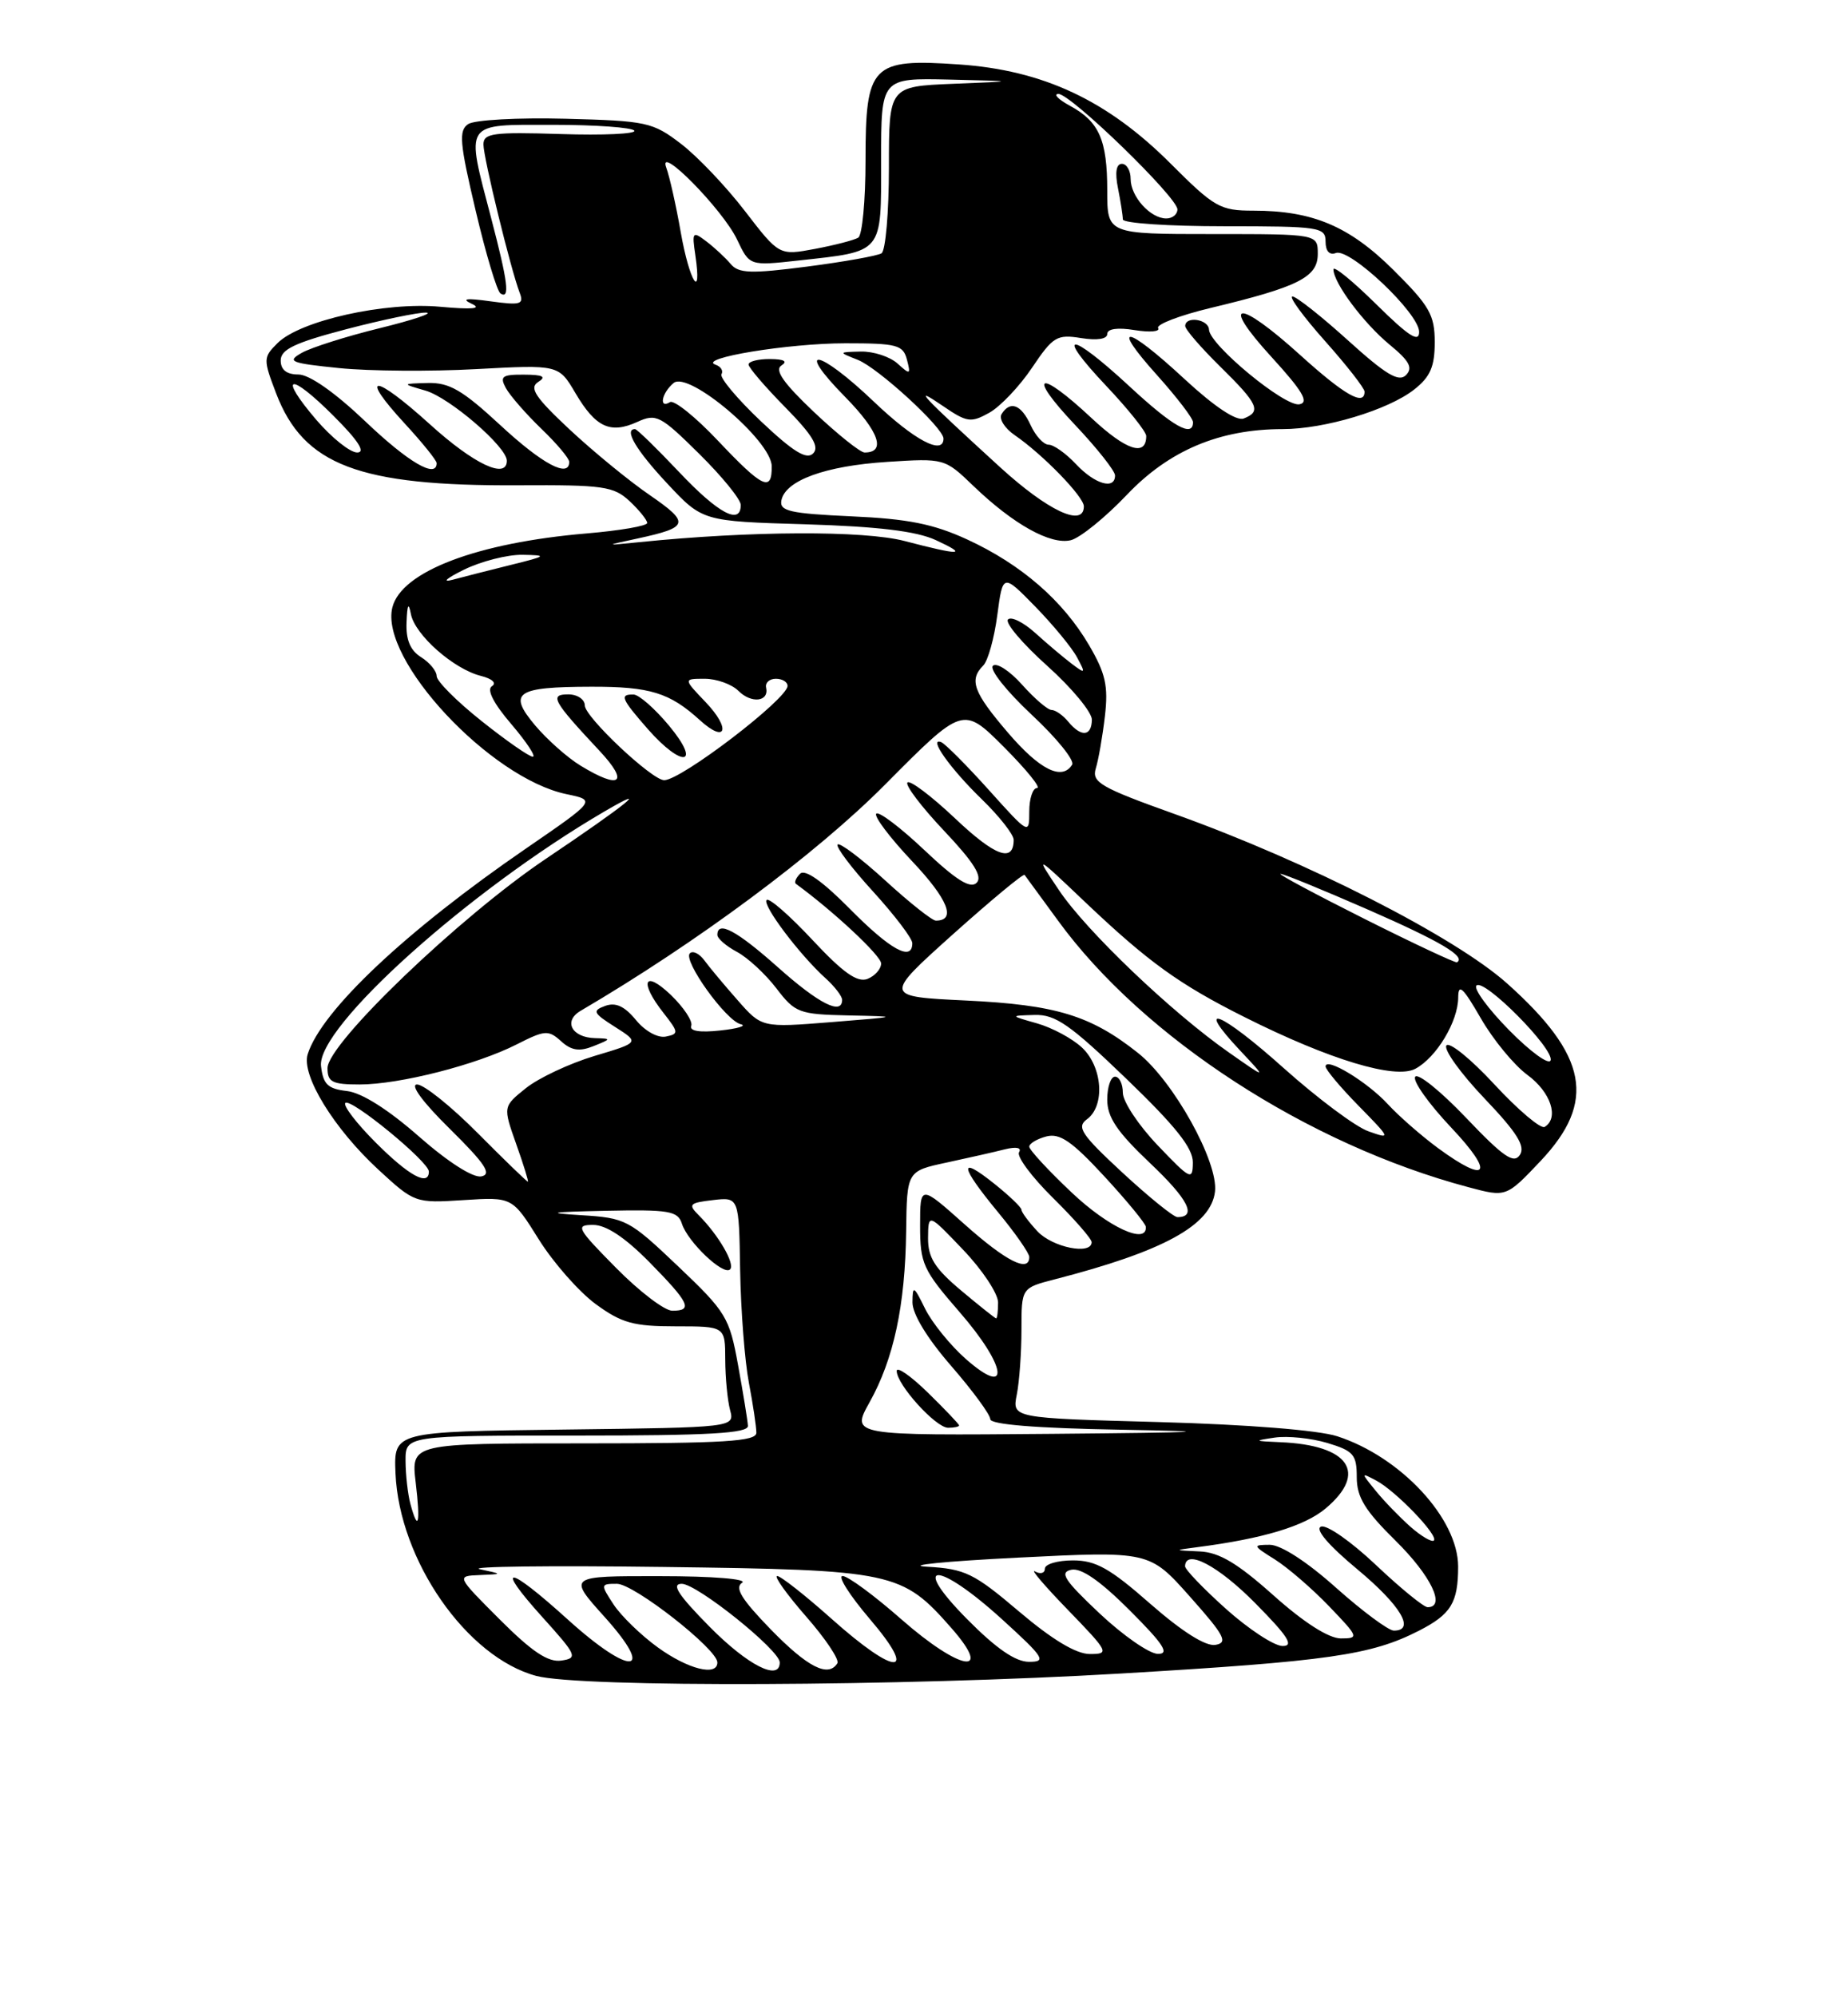 <?xml version="1.0" encoding="UTF-8" standalone="no"?>
<!DOCTYPE svg PUBLIC "-//W3C//DTD SVG 1.1//EN" "http://www.w3.org/Graphics/SVG/1.1/DTD/svg11.dtd" >
<svg xmlns="http://www.w3.org/2000/svg" xmlns:xlink="http://www.w3.org/1999/xlink" version="1.1" viewBox="0 0 237 256">
 <g >
 <path fill="currentColor"
d=" M 143.74 214.50 C 170.36 212.93 175.83 212.15 181.96 209.02 C 186.09 206.91 187.00 205.43 187.00 200.79 C 187.00 194.65 179.65 186.73 171.50 184.09 C 169.10 183.31 159.94 182.58 148.65 182.27 C 129.80 181.76 129.80 181.76 130.40 178.75 C 130.73 177.10 131.00 173.35 131.00 170.41 C 131.00 165.08 131.00 165.08 135.25 163.98 C 149.20 160.39 155.31 157.05 155.82 152.73 C 156.26 148.93 150.49 138.55 145.92 134.94 C 139.88 130.15 135.41 128.79 123.91 128.24 C 113.32 127.73 113.32 127.73 122.21 119.75 C 127.11 115.37 131.24 111.94 131.40 112.14 C 131.55 112.34 133.49 114.98 135.69 118.00 C 146.60 132.98 167.71 146.69 188.34 152.17 C 193.17 153.46 193.17 153.46 197.59 148.79 C 204.75 141.20 203.64 135.31 193.28 126.05 C 186.60 120.08 167.64 110.42 150.71 104.36 C 141.14 100.94 139.99 100.27 140.53 98.50 C 140.87 97.40 141.40 94.38 141.70 91.80 C 142.15 87.93 141.79 86.32 139.66 82.68 C 136.31 76.97 130.97 72.34 124.05 69.15 C 119.73 67.16 116.44 66.50 109.20 66.18 C 101.30 65.82 99.95 65.51 100.21 64.14 C 100.71 61.58 105.84 59.71 113.80 59.20 C 121.10 58.73 121.16 58.75 124.82 62.27 C 129.96 67.21 134.74 69.87 137.33 69.24 C 138.52 68.94 141.75 66.33 144.50 63.44 C 149.92 57.73 156.40 55.00 164.50 55.00 C 169.88 55.00 178.03 52.55 181.36 49.93 C 183.43 48.31 184.00 46.99 184.00 43.86 C 184.00 40.38 183.34 39.21 178.75 34.65 C 173.06 28.99 168.36 27.00 160.71 27.00 C 156.48 27.00 155.74 26.58 150.13 20.97 C 142.02 12.86 133.78 9.00 122.99 8.26 C 111.76 7.49 111.00 8.27 111.00 20.60 C 111.00 25.70 110.58 30.14 110.07 30.46 C 109.55 30.78 107.06 31.42 104.53 31.90 C 99.93 32.76 99.93 32.76 95.54 27.06 C 93.13 23.92 89.44 20.04 87.33 18.43 C 83.70 15.65 82.92 15.49 72.50 15.22 C 66.45 15.06 60.85 15.37 60.05 15.90 C 58.81 16.73 58.94 18.28 61.00 26.99 C 62.31 32.56 63.75 37.35 64.19 37.62 C 65.42 38.38 65.15 36.21 63.00 28.00 C 59.71 15.44 59.33 16.00 70.94 16.00 C 76.41 16.00 81.09 16.34 81.35 16.75 C 81.61 17.16 77.36 17.36 71.91 17.18 C 63.24 16.91 62.00 17.07 62.00 18.52 C 62.00 20.22 65.50 34.54 66.65 37.53 C 67.22 39.02 66.76 39.15 62.90 38.62 C 59.81 38.19 59.09 38.28 60.50 38.94 C 61.86 39.57 60.59 39.69 56.48 39.32 C 49.38 38.66 38.49 41.09 35.59 43.98 C 33.75 45.81 33.74 46.04 35.41 50.41 C 38.93 59.63 46.03 62.32 66.50 62.20 C 77.38 62.14 78.71 62.33 80.75 64.24 C 81.99 65.40 83.00 66.66 83.00 67.03 C 83.00 67.41 79.51 68.01 75.25 68.37 C 61.17 69.56 51.48 73.25 50.32 77.85 C 48.65 84.52 62.87 99.76 72.66 101.79 C 76.45 102.58 76.45 102.58 67.48 108.74 C 52.09 119.30 41.24 129.51 39.46 135.12 C 38.61 137.80 42.81 144.65 48.53 149.92 C 53.15 154.18 53.26 154.22 59.45 153.82 C 65.70 153.42 65.70 153.42 69.10 158.86 C 70.97 161.85 74.26 165.58 76.40 167.15 C 79.72 169.58 81.25 170.00 86.65 170.00 C 93.00 170.00 93.00 170.00 93.01 174.25 C 93.02 176.59 93.30 179.50 93.63 180.73 C 94.22 182.96 94.22 182.96 72.36 183.23 C 50.50 183.50 50.50 183.50 50.72 188.82 C 51.19 199.97 59.85 212.43 68.79 214.81 C 74.50 216.32 115.63 216.16 143.74 214.50 Z  M 84.36 211.15 C 82.19 209.58 79.64 207.10 78.69 205.65 C 77.00 203.07 77.01 203.00 79.12 203.00 C 81.30 203.00 92.00 211.37 92.00 213.08 C 92.00 214.90 88.23 213.95 84.36 211.15 Z  M 91.00 208.50 C 86.97 204.42 86.05 203.00 87.43 203.00 C 89.39 203.00 100.00 211.50 100.00 213.08 C 100.00 215.54 95.89 213.45 91.00 208.50 Z  M 98.86 208.86 C 95.11 205.00 94.18 203.50 95.17 202.87 C 95.93 202.39 91.44 202.02 84.66 202.02 C 72.81 202.00 72.81 202.00 77.54 207.25 C 84.20 214.66 80.90 214.89 72.82 207.58 C 65.05 200.55 63.35 200.38 69.54 207.25 C 73.99 212.18 74.14 212.52 71.99 212.84 C 70.30 213.09 68.23 211.71 64.11 207.59 C 58.52 202.00 58.52 202.00 61.51 201.88 C 64.50 201.76 64.50 201.76 61.54 201.13 C 59.91 200.78 70.47 200.65 85.00 200.84 C 114.64 201.22 115.66 201.44 122.03 208.69 C 127.49 214.91 123.12 214.15 115.63 207.58 C 112.14 204.51 108.73 202.00 108.06 202.00 C 107.39 202.00 108.96 204.47 111.54 207.50 C 117.86 214.89 114.94 214.89 106.66 207.50 C 103.27 204.48 100.13 202.01 99.67 202.00 C 99.22 202.00 100.88 204.33 103.37 207.18 C 105.86 210.02 107.67 212.72 107.39 213.18 C 106.23 215.05 103.59 213.71 98.86 208.86 Z  M 124.00 207.50 C 116.59 200.00 120.23 200.03 128.50 207.54 C 133.92 212.47 134.25 213.00 131.97 213.00 C 130.22 213.00 127.75 211.29 124.00 207.50 Z  M 130.70 206.56 C 124.89 201.63 123.77 201.09 118.89 200.81 C 115.93 200.64 121.13 200.12 130.45 199.65 C 147.41 198.80 147.41 198.80 152.61 204.65 C 157.07 209.66 157.53 210.55 155.86 210.83 C 154.61 211.03 151.60 209.13 147.54 205.58 C 142.35 201.02 140.54 200.00 137.60 200.00 C 135.62 200.00 134.00 200.48 134.00 201.06 C 134.00 201.64 133.44 201.80 132.75 201.42 C 132.06 201.03 133.96 203.26 136.97 206.36 C 142.20 211.76 142.32 212.00 139.77 212.00 C 138.01 212.00 134.96 210.17 130.70 206.56 Z  M 141.00 206.78 C 136.48 202.52 135.84 201.53 137.39 201.20 C 138.66 200.93 141.11 202.63 144.88 206.40 C 149.24 210.76 150.04 212.00 148.49 211.98 C 147.40 211.97 144.03 209.63 141.00 206.78 Z  M 157.23 206.22 C 154.33 203.62 151.97 201.16 151.98 200.75 C 152.04 198.47 156.24 200.68 161.00 205.50 C 165.20 209.75 165.99 210.99 164.47 210.97 C 163.38 210.95 160.13 208.81 157.23 206.22 Z  M 163.34 204.50 C 158.69 200.35 156.36 198.96 153.84 198.85 C 150.51 198.70 150.51 198.70 153.50 198.31 C 161.97 197.22 167.31 195.61 170.01 193.34 C 175.46 188.76 173.02 185.21 164.18 184.85 C 160.81 184.71 160.75 184.66 163.48 184.26 C 165.12 184.02 168.16 184.33 170.23 184.95 C 173.58 185.96 174.00 186.44 174.00 189.33 C 174.00 191.90 175.04 193.60 179.00 197.50 C 183.51 201.95 185.47 206.00 183.09 206.00 C 182.59 206.00 179.60 203.56 176.45 200.58 C 173.30 197.60 170.14 195.39 169.42 195.67 C 168.60 195.98 170.34 198.04 174.05 201.12 C 179.65 205.78 181.57 209.01 178.75 209.00 C 178.06 208.99 174.73 206.52 171.34 203.50 C 167.59 200.15 164.26 198.00 162.84 198.00 C 160.62 198.01 160.65 198.10 163.50 199.88 C 165.15 200.92 168.28 203.62 170.45 205.88 C 174.26 209.84 174.31 210.00 171.95 210.00 C 170.40 209.99 167.24 207.98 163.34 204.50 Z  M 180.91 195.71 C 179.53 194.49 177.52 192.42 176.45 191.10 C 174.51 188.72 174.51 188.72 176.50 189.77 C 179.01 191.10 184.51 196.82 183.89 197.45 C 183.63 197.70 182.29 196.92 180.91 195.71 Z  M 52.63 192.75 C 52.30 191.51 52.02 189.04 52.01 187.25 C 52.00 184.00 52.00 184.00 74.00 184.00 C 90.98 184.00 95.98 183.71 95.92 182.75 C 95.88 182.06 95.31 178.57 94.66 175.00 C 93.55 168.85 93.13 168.16 86.97 162.31 C 80.67 156.32 80.25 156.10 74.47 155.75 C 69.84 155.46 70.56 155.34 77.68 155.19 C 85.82 155.02 86.93 155.21 87.45 156.84 C 88.20 159.19 92.79 163.55 93.63 162.70 C 94.31 162.02 92.15 158.30 89.60 155.75 C 88.22 154.37 88.41 154.17 91.42 153.82 C 94.77 153.43 94.77 153.43 94.92 162.80 C 95.01 167.95 95.51 174.44 96.04 177.22 C 96.57 180.00 97.00 182.89 97.00 183.64 C 97.00 184.75 92.89 185.00 74.86 185.00 C 52.72 185.00 52.72 185.00 53.31 190.00 C 53.94 195.28 53.64 196.50 52.63 192.75 Z  M 111.51 179.75 C 114.62 174.19 116.09 167.33 116.21 157.82 C 116.31 150.10 116.31 150.10 121.39 149.01 C 124.18 148.41 127.55 147.65 128.88 147.31 C 130.34 146.95 131.06 147.10 130.69 147.69 C 130.36 148.22 132.32 150.86 135.04 153.54 C 137.77 156.23 140.00 158.78 140.00 159.21 C 140.00 160.90 134.97 159.89 133.04 157.81 C 131.92 156.61 131.00 155.37 131.00 155.06 C 131.00 154.75 129.42 153.24 127.50 151.71 C 122.88 148.02 123.07 149.41 128.00 155.38 C 130.20 158.04 132.00 160.62 132.00 161.11 C 132.00 163.17 129.04 161.68 123.70 156.92 C 118.00 151.84 118.00 151.84 118.00 157.09 C 118.00 161.97 118.36 162.76 123.07 168.18 C 129.11 175.12 129.67 179.28 123.88 174.20 C 121.89 172.45 119.54 169.55 118.65 167.76 C 117.18 164.77 117.04 164.70 117.02 166.92 C 117.01 168.42 118.91 171.54 122.00 175.09 C 124.75 178.26 127.00 181.32 127.00 181.90 C 127.00 182.58 132.86 183.06 143.75 183.25 C 156.87 183.49 154.94 183.60 134.82 183.78 C 109.14 184.00 109.14 184.00 111.51 179.75 Z  M 123.00 182.70 C 123.00 182.54 121.20 180.65 119.00 178.50 C 116.80 176.35 115.00 175.10 115.00 175.72 C 115.00 177.47 120.01 183.00 121.59 183.00 C 122.37 183.00 123.00 182.87 123.00 182.70 Z  M 123.25 165.40 C 119.88 162.57 119.00 161.18 119.02 158.67 C 119.05 155.50 119.05 155.50 123.52 160.19 C 125.99 162.77 128.00 165.81 128.00 166.94 C 128.00 168.07 127.89 168.99 127.75 168.98 C 127.61 168.97 125.59 167.36 123.25 165.40 Z  M 79.00 162.50 C 73.97 157.41 73.76 157.00 76.07 157.00 C 77.74 157.00 80.15 158.60 83.29 161.78 C 88.44 167.02 88.90 168.00 86.22 168.00 C 85.23 168.00 81.99 165.53 79.00 162.50 Z  M 137.44 152.85 C 134.45 150.03 132.00 147.38 132.00 146.97 C 132.00 146.57 132.98 145.98 134.19 145.66 C 135.92 145.21 137.47 146.28 141.64 150.79 C 144.54 153.93 146.93 156.84 146.95 157.25 C 147.10 159.59 142.15 157.31 137.44 152.85 Z  M 143.96 150.31 C 138.64 145.38 138.03 144.45 139.41 143.45 C 141.75 141.73 141.40 136.72 138.75 134.26 C 137.51 133.10 134.93 131.72 133.00 131.17 C 129.50 130.18 129.50 130.18 132.68 130.09 C 135.35 130.01 137.22 131.31 144.43 138.25 C 150.78 144.36 153.00 147.15 152.98 149.00 C 152.96 151.35 152.68 151.21 148.48 146.81 C 146.01 144.23 144.00 141.19 144.00 140.06 C 144.00 138.93 143.55 138.00 143.00 138.00 C 142.45 138.00 142.00 139.32 142.00 140.94 C 142.00 143.21 143.26 145.07 147.48 149.07 C 152.40 153.72 153.55 156.00 151.00 156.00 C 150.51 156.00 147.35 153.44 143.96 150.31 Z  M 61.28 145.25 C 57.87 141.81 54.36 139.00 53.49 139.00 C 52.54 139.00 54.23 141.29 57.71 144.71 C 62.22 149.16 63.11 150.50 61.74 150.78 C 60.68 151.00 57.48 148.96 53.73 145.67 C 49.79 142.21 46.38 140.05 44.49 139.84 C 42.04 139.56 41.44 138.98 41.17 136.64 C 40.61 131.68 60.06 114.20 77.50 104.02 C 83.81 100.33 80.36 103.12 70.00 110.08 C 58.98 117.48 42.00 133.75 42.00 136.91 C 42.00 138.69 42.61 139.00 46.11 139.00 C 51.25 139.00 61.15 136.47 66.29 133.85 C 69.87 132.03 70.34 131.99 71.95 133.45 C 73.27 134.65 74.30 134.81 76.10 134.09 C 78.43 133.16 78.43 133.12 76.31 133.06 C 73.32 132.98 72.21 130.88 74.46 129.56 C 89.37 120.82 104.68 109.45 113.50 100.57 C 123.50 90.50 123.50 90.50 128.75 95.75 C 131.63 98.64 133.55 101.00 133.00 101.00 C 132.45 101.00 132.00 102.35 132.00 104.01 C 132.00 107.00 131.97 106.99 126.82 101.26 C 123.97 98.09 121.22 95.34 120.72 95.13 C 118.96 94.43 121.88 98.54 125.92 102.45 C 128.16 104.63 130.00 106.96 130.00 107.64 C 130.00 110.62 127.62 109.76 122.49 104.90 C 119.46 102.04 116.71 99.96 116.38 100.29 C 116.05 100.62 118.16 103.40 121.06 106.47 C 124.90 110.53 126.04 112.36 125.25 113.15 C 124.45 113.95 122.62 112.81 118.56 108.97 C 115.49 106.07 112.71 103.96 112.38 104.29 C 112.05 104.62 114.12 107.36 116.98 110.39 C 121.58 115.25 122.68 118.00 120.02 118.00 C 119.55 118.00 116.63 115.69 113.55 112.87 C 110.46 110.05 107.70 107.96 107.42 108.24 C 107.15 108.52 109.19 111.23 111.96 114.26 C 114.73 117.30 117.00 120.28 117.00 120.89 C 117.00 123.29 114.19 121.75 109.01 116.51 C 105.48 112.94 103.24 111.36 102.61 111.99 C 102.07 112.53 101.83 113.11 102.07 113.28 C 106.87 116.78 113.00 122.49 113.00 123.49 C 113.00 124.20 112.21 125.09 111.25 125.47 C 109.95 125.97 108.12 124.68 104.19 120.47 C 101.27 117.34 98.63 115.04 98.32 115.35 C 97.71 115.96 102.53 122.37 105.89 125.40 C 107.05 126.45 108.00 127.69 108.00 128.15 C 108.00 130.17 105.01 128.65 99.79 124.00 C 94.49 119.28 92.00 117.94 92.00 119.83 C 92.00 120.29 93.13 121.27 94.52 122.01 C 95.90 122.75 98.17 124.85 99.57 126.68 C 101.97 129.82 102.46 130.01 108.80 130.15 C 115.48 130.29 115.47 130.30 106.60 131.01 C 97.69 131.72 97.69 131.72 94.60 128.20 C 92.89 126.26 90.97 123.97 90.33 123.09 C 89.69 122.22 88.85 121.81 88.47 122.19 C 87.56 123.11 93.09 130.82 95.00 131.28 C 95.83 131.47 94.64 131.84 92.37 132.08 C 89.73 132.37 88.39 132.15 88.65 131.48 C 88.87 130.90 87.69 129.12 86.03 127.52 C 82.58 124.23 81.94 125.83 85.10 129.84 C 87.05 132.33 87.07 132.52 85.39 132.86 C 84.36 133.07 82.72 132.16 81.55 130.73 C 80.09 128.96 78.95 128.44 77.61 128.93 C 75.92 129.55 76.06 129.84 78.87 131.62 C 82.02 133.62 82.02 133.62 76.22 135.35 C 73.03 136.31 69.09 138.16 67.46 139.46 C 64.50 141.83 64.50 141.83 66.20 146.63 C 67.14 149.27 67.81 151.44 67.70 151.46 C 67.59 151.48 64.70 148.69 61.28 145.25 Z  M 48.22 146.48 C 45.73 144.00 43.97 141.70 44.29 141.37 C 44.98 140.69 55.00 148.90 55.00 150.16 C 55.00 152.10 52.46 150.72 48.22 146.48 Z  M 184.40 147.14 C 182.26 145.56 179.38 143.04 178.00 141.54 C 175.38 138.68 170.00 135.42 170.00 136.69 C 170.00 137.09 171.91 139.37 174.24 141.74 C 178.38 145.96 178.41 146.04 175.49 145.00 C 173.84 144.42 168.96 140.77 164.64 136.91 C 156.53 129.65 153.01 128.24 159.07 134.68 C 162.50 138.33 162.50 138.33 157.62 134.91 C 150.27 129.78 139.30 119.31 135.82 114.11 C 132.72 109.50 132.72 109.50 139.11 115.57 C 147.28 123.32 151.21 126.16 159.66 130.39 C 170.51 135.83 178.93 138.37 181.51 136.99 C 184.22 135.55 187.00 130.92 187.01 127.85 C 187.02 125.99 187.62 126.55 189.90 130.50 C 191.48 133.25 194.18 136.53 195.89 137.78 C 198.88 139.97 199.98 143.28 198.10 144.44 C 197.61 144.74 194.71 142.29 191.66 139.00 C 188.61 135.70 185.83 133.46 185.49 134.01 C 185.15 134.56 187.35 137.61 190.38 140.79 C 194.56 145.17 195.65 146.92 194.92 148.03 C 194.14 149.21 192.80 148.29 188.02 143.27 C 184.76 139.85 181.82 137.48 181.49 138.02 C 181.16 138.56 183.23 141.47 186.09 144.50 C 191.74 150.47 190.84 151.87 184.40 147.14 Z  M 193.55 132.05 C 190.84 129.30 188.95 126.72 189.35 126.32 C 190.32 125.35 199.35 134.46 198.86 135.91 C 198.65 136.54 196.26 134.80 193.55 132.05 Z  M 175.00 117.78 C 168.68 114.61 163.83 112.01 164.23 112.01 C 164.63 112.00 169.70 114.08 175.49 116.61 C 184.74 120.66 188.06 122.63 186.85 123.34 C 186.66 123.45 181.32 120.95 175.00 117.78 Z  M 74.46 98.14 C 72.78 97.12 70.17 94.80 68.64 92.99 C 65.09 88.77 66.15 88.04 75.82 88.02 C 83.36 88.00 85.88 88.78 89.75 92.30 C 93.14 95.38 93.77 93.42 90.49 89.99 C 87.63 87.00 87.63 87.00 90.38 87.00 C 91.90 87.00 93.84 87.70 94.69 88.54 C 96.36 90.22 98.66 89.95 98.25 88.13 C 98.11 87.51 98.68 87.00 99.50 87.00 C 100.33 87.00 101.00 87.41 101.00 87.91 C 101.00 89.58 87.36 100.00 85.18 100.00 C 83.61 100.00 75.00 91.89 75.00 90.42 C 75.00 89.64 74.04 89.00 72.88 89.00 C 70.43 89.00 70.87 89.81 76.90 96.25 C 80.73 100.35 79.56 101.25 74.46 98.14 Z  M 85.81 93.02 C 83.99 90.83 81.94 89.03 81.25 89.02 C 79.43 88.99 79.66 89.54 83.10 93.47 C 87.53 98.50 90.02 98.09 85.81 93.02 Z  M 129.25 93.89 C 124.83 88.73 124.25 87.15 126.10 85.30 C 126.70 84.70 127.51 81.80 127.90 78.85 C 128.61 73.50 128.61 73.50 132.78 77.76 C 135.07 80.11 137.48 83.03 138.13 84.26 C 139.26 86.36 139.21 86.41 137.41 85.05 C 136.36 84.25 134.27 82.49 132.76 81.12 C 131.25 79.76 129.68 78.98 129.27 79.40 C 128.86 79.81 131.11 82.48 134.29 85.33 C 137.46 88.17 140.04 91.29 140.03 92.25 C 139.99 94.40 138.66 94.51 137.00 92.50 C 136.32 91.67 135.35 91.00 134.86 91.00 C 134.37 91.00 132.67 89.54 131.07 87.75 C 129.47 85.96 127.79 84.88 127.33 85.34 C 126.87 85.81 129.11 88.62 132.30 91.60 C 135.50 94.58 137.83 97.46 137.50 98.01 C 136.20 100.10 133.34 98.67 129.25 93.89 Z  M 61.75 92.41 C 58.59 89.90 56.00 87.31 56.00 86.66 C 56.00 86.01 55.10 84.92 54.00 84.23 C 52.61 83.36 52.04 82.00 52.14 79.74 C 52.23 77.45 52.40 77.15 52.70 78.72 C 53.22 81.38 58.18 85.76 61.67 86.63 C 63.13 87.00 63.73 87.55 63.09 87.95 C 62.39 88.38 63.28 90.14 65.57 92.81 C 67.54 95.12 68.78 97.00 68.33 96.99 C 67.87 96.99 64.91 94.93 61.75 92.41 Z  M 59.50 73.02 C 61.70 71.94 65.08 71.08 67.00 71.11 C 70.26 71.17 70.15 71.26 65.50 72.41 C 62.75 73.09 59.38 73.95 58.00 74.32 C 56.62 74.68 57.30 74.10 59.50 73.02 Z  M 116.00 69.34 C 110.77 67.98 96.21 68.04 82.00 69.49 C 77.50 69.94 77.50 69.94 81.77 69.02 C 88.37 67.59 88.53 67.04 83.33 63.46 C 80.67 61.64 76.04 57.84 73.02 55.02 C 68.62 50.90 67.84 49.71 69.02 48.96 C 70.11 48.28 69.64 48.03 67.21 48.02 C 64.39 48.00 64.06 48.24 64.88 49.75 C 65.41 50.71 67.45 53.05 69.42 54.95 C 71.39 56.84 73.00 58.75 73.00 59.20 C 73.00 61.32 69.56 59.49 64.17 54.50 C 59.31 50.00 57.62 49.02 54.87 49.09 C 51.50 49.18 51.50 49.18 54.58 50.07 C 57.68 50.98 65.00 57.28 65.00 59.05 C 65.00 61.49 60.78 59.50 55.13 54.38 C 47.92 47.86 45.93 47.80 51.91 54.29 C 54.16 56.73 56.00 59.01 56.00 59.36 C 56.00 61.39 52.36 59.26 46.84 54.00 C 42.94 50.29 39.67 48.00 38.27 48.00 C 36.75 48.00 36.00 47.40 36.00 46.20 C 36.00 44.79 37.79 43.93 44.39 42.20 C 49.01 40.99 53.62 40.03 54.64 40.07 C 55.66 40.11 52.99 41.01 48.71 42.06 C 44.42 43.11 39.92 44.54 38.71 45.22 C 36.73 46.34 37.23 46.54 43.50 47.18 C 47.35 47.57 55.26 47.63 61.07 47.31 C 71.65 46.74 71.65 46.74 73.80 50.39 C 76.39 54.78 78.27 55.65 81.73 54.08 C 84.16 52.97 84.69 53.25 89.66 58.16 C 92.60 61.06 95.00 64.01 95.00 64.72 C 95.00 67.36 92.13 65.83 87.09 60.50 C 84.23 57.48 81.69 55.00 81.44 55.00 C 79.98 55.00 81.58 57.71 85.55 61.95 C 90.09 66.81 90.09 66.81 103.30 67.20 C 112.64 67.49 117.52 68.08 120.00 69.22 C 124.27 71.19 123.21 71.23 116.00 69.34 Z  M 128.22 59.85 C 118.10 50.60 116.81 49.23 120.90 52.02 C 124.01 54.15 124.51 54.22 126.88 52.90 C 128.30 52.10 130.77 49.50 132.37 47.11 C 135.04 43.14 135.55 42.83 138.64 43.33 C 140.70 43.66 142.00 43.46 142.00 42.81 C 142.00 42.14 143.33 41.95 145.52 42.31 C 147.46 42.62 148.81 42.51 148.53 42.05 C 148.25 41.59 151.27 40.43 155.26 39.47 C 166.54 36.77 169.00 35.53 169.00 32.55 C 169.00 30.00 169.00 30.00 155.50 30.00 C 142.00 30.00 142.00 30.00 142.00 24.43 C 142.00 17.94 140.97 15.59 137.22 13.56 C 135.73 12.75 135.05 12.06 135.73 12.04 C 137.28 11.99 151.00 25.29 151.00 26.84 C 151.00 27.48 150.36 28.00 149.57 28.00 C 147.53 28.00 145.00 25.19 145.00 22.93 C 145.00 21.87 144.49 21.00 143.88 21.00 C 143.15 21.00 142.97 22.11 143.38 24.13 C 143.72 25.84 144.00 27.64 144.00 28.12 C 144.00 28.61 149.85 29.00 157.00 29.00 C 169.26 29.00 170.00 29.11 170.00 30.97 C 170.00 32.19 170.50 32.74 171.32 32.43 C 173.11 31.75 182.00 40.16 182.00 42.54 C 182.00 43.97 180.66 43.10 176.50 39.00 C 173.47 36.01 171.00 34.00 171.01 34.53 C 171.02 36.27 174.89 41.44 178.23 44.19 C 180.76 46.27 181.23 47.15 180.31 48.08 C 179.39 49.01 177.73 48.02 172.89 43.64 C 169.46 40.54 166.25 38.00 165.75 38.00 C 165.25 38.00 167.13 40.56 169.92 43.70 C 172.71 46.83 175.00 49.76 175.00 50.20 C 175.00 52.11 172.41 50.63 166.74 45.50 C 158.74 38.26 156.36 38.43 163.06 45.75 C 167.06 50.13 167.92 51.58 166.65 51.82 C 164.79 52.19 155.12 44.20 155.05 42.25 C 155.00 40.91 152.00 40.46 152.00 41.79 C 152.00 42.23 154.03 44.57 156.50 47.00 C 161.36 51.77 161.81 52.75 159.50 53.64 C 158.56 54.00 155.75 52.13 151.94 48.61 C 144.38 41.60 142.29 41.31 148.41 48.11 C 150.93 50.92 153.00 53.62 153.00 54.11 C 153.00 56.14 150.43 54.69 144.83 49.50 C 137.17 42.41 135.17 42.37 141.85 49.44 C 144.68 52.43 147.00 55.33 147.00 55.88 C 147.00 58.58 144.43 57.74 139.99 53.59 C 133.17 47.21 131.60 47.83 137.85 54.44 C 140.68 57.43 143.00 60.36 143.00 60.94 C 143.00 62.82 140.42 62.07 138.00 59.50 C 136.71 58.12 135.13 57.00 134.49 57.00 C 133.85 57.00 132.81 55.88 132.18 54.50 C 130.97 51.85 129.55 51.30 128.45 53.08 C 128.08 53.67 128.84 54.89 130.14 55.78 C 133.73 58.24 139.00 63.66 139.00 64.90 C 139.00 67.65 134.39 65.48 128.22 59.85 Z  M 92.07 56.48 C 89.21 53.45 86.44 51.23 85.93 51.54 C 84.46 52.45 84.85 50.37 86.39 49.09 C 88.31 47.49 98.93 56.49 98.97 59.75 C 99.01 63.12 97.81 62.55 92.07 56.48 Z  M 97.59 54.00 C 94.54 51.11 92.26 48.39 92.53 47.96 C 92.79 47.53 92.45 46.98 91.76 46.74 C 89.39 45.92 101.09 44.00 108.43 44.00 C 115.03 44.00 115.82 44.21 116.31 46.09 C 116.82 48.03 116.73 48.07 115.10 46.59 C 114.13 45.72 112.03 45.03 110.42 45.06 C 107.50 45.13 107.50 45.13 110.00 46.12 C 112.62 47.15 121.00 54.84 121.00 56.21 C 121.00 58.41 117.25 56.42 112.09 51.50 C 104.94 44.68 101.78 44.17 108.41 50.90 C 112.74 55.31 113.68 58.00 110.88 58.00 C 110.33 58.00 107.42 55.67 104.41 52.83 C 100.47 49.10 99.30 47.43 100.22 46.84 C 101.06 46.31 100.55 46.03 98.75 46.02 C 97.24 46.01 96.00 46.32 96.00 46.72 C 96.00 47.11 98.12 49.58 100.71 52.21 C 104.21 55.77 105.12 57.28 104.28 58.12 C 103.44 58.96 101.73 57.91 97.59 54.00 Z  M 40.58 53.83 C 35.59 47.99 37.10 47.63 42.77 53.30 C 45.93 56.45 46.93 58.00 45.81 58.00 C 44.90 58.00 42.55 56.12 40.58 53.83 Z  M 87.30 29.75 C 86.70 26.31 85.86 22.60 85.45 21.50 C 84.25 18.28 92.70 26.85 94.53 30.71 C 96.13 34.08 96.13 34.08 102.32 33.40 C 113.37 32.18 113.00 32.63 113.00 20.52 C 113.00 10.00 113.00 10.00 121.75 10.20 C 130.50 10.41 130.50 10.41 122.25 10.74 C 114.00 11.08 114.00 11.08 114.00 21.48 C 114.00 27.20 113.57 32.15 113.05 32.47 C 112.52 32.79 108.23 33.56 103.51 34.17 C 96.30 35.10 94.73 35.05 93.71 33.84 C 93.05 33.05 91.65 31.75 90.60 30.95 C 88.81 29.59 88.73 29.70 89.18 32.75 C 90.05 38.70 88.42 36.10 87.30 29.75 Z "/>
</g>
</svg>